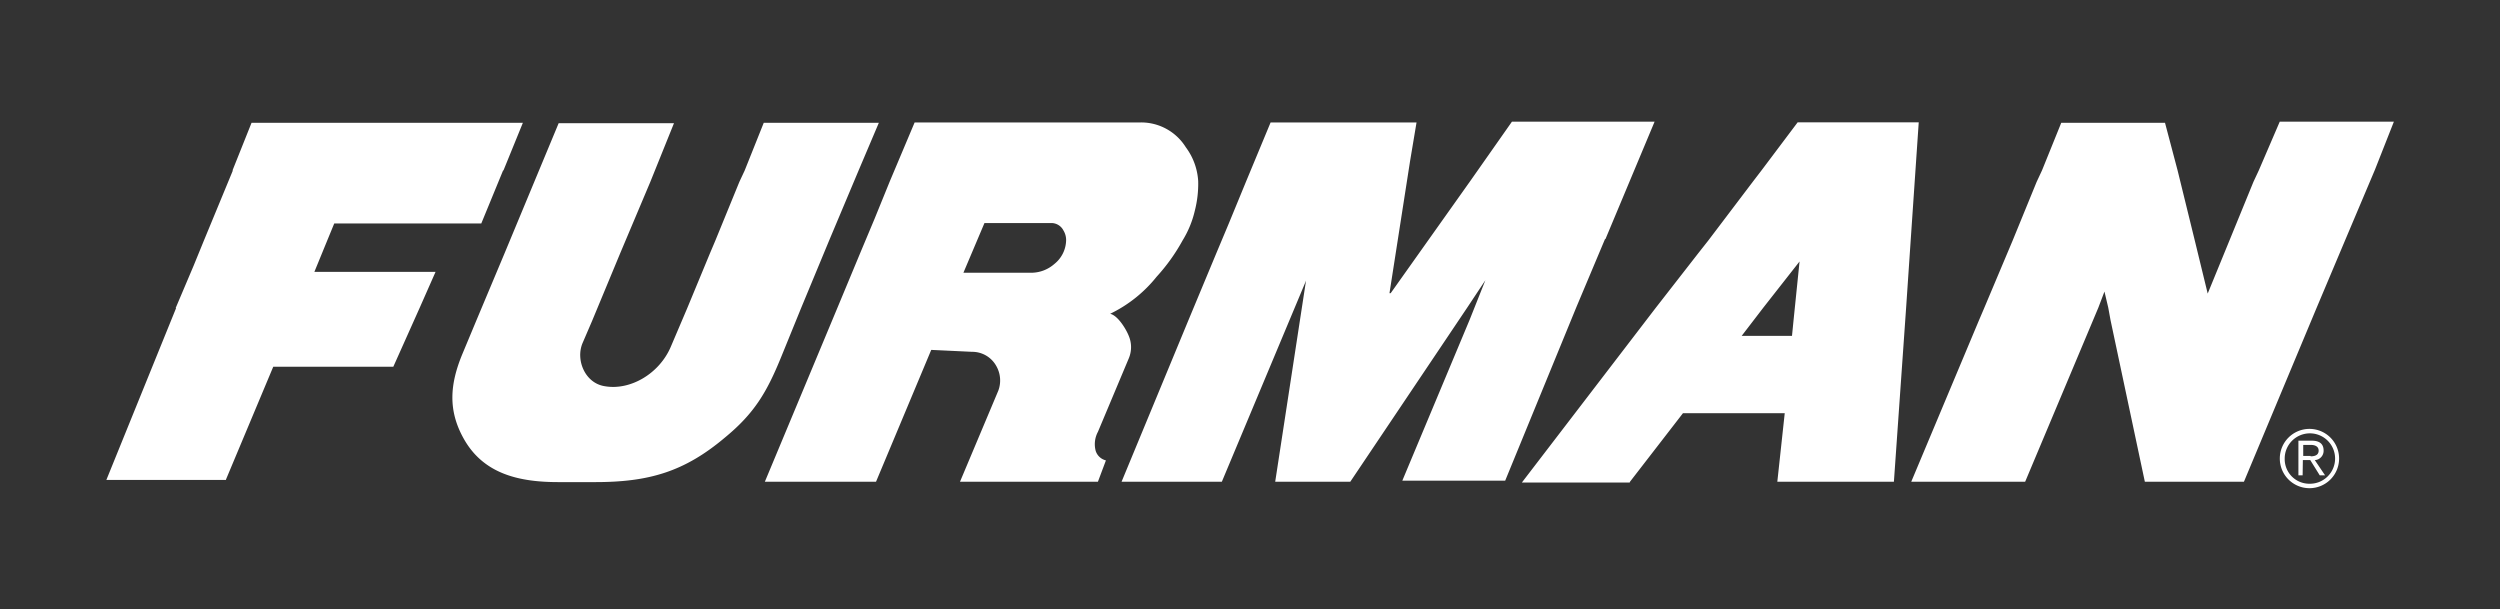 <svg xmlns="http://www.w3.org/2000/svg" id="Layer_1" data-name="Layer 1" viewBox="0 0 337.32 82.2"><rect x="0" y="0" width="337.32" height="82.2" fill="#333333" stroke="none"/><defs><style>.cls-1{fill:#fff;}</style></defs><path class="cls-1" d="M129.53,65h18.61l1.08-2.88a1.92,1.92,0,0,1-1.38-1.28,3.52,3.52,0,0,1,.3-2.57l4.17-9.93a3.89,3.89,0,0,0,0-3c-.36-.93-1.49-2.78-2.52-3a18.1,18.1,0,0,0,6.27-5,25.14,25.14,0,0,0,3.5-4.89,13.44,13.44,0,0,0,1.65-4,14.65,14.65,0,0,0,.46-4A8.46,8.46,0,0,0,160,19.87a7.1,7.1,0,0,0-6.12-3.35H123.41l-3.34,7.92L118,29.53l-1.9,4.53L113,41.51h0L103.2,65h15l7.45-17.79,5.51.26a3.7,3.7,0,0,1,3.23,1.85,3.93,3.93,0,0,1,.31,3.39ZM130,36.78l2.83-6.68H142a1.83,1.83,0,0,1,1.49,1,2.47,2.47,0,0,1,.36,1.28,4.2,4.2,0,0,1-1.59,3.24,4.75,4.75,0,0,1-3,1.18H130ZM151.33,65h13.53l11.26-26.89.1-.26-.82,5.35L172.06,65h10.13L198,41.46h0l2.42-3.65v0h0l-2.11,5.3-9.1,21.75h13.88l9.62-23.45h0l3.85-9.15h.06l6.63-15.84H204l-5.56,7.92L187.64,39.56h-.16l2.78-17.84.87-5.2H171.44l-3.29,7.92-2.37,5.76-1.64,3.91-3.81,9.15Zm24.94-27.2Zm-112,5.45-1.91,4.58c-1.64,4-1.95,7.51.21,11.36,2.62,4.68,7.3,5.86,12.75,5.86h5c7.2,0,12-1.38,17.48-6,4-3.29,5.66-6.12,7.61-10.9l2.68-6.58,3.8-9.16L115.85,23l2.73-6.43H103.05L100.48,23l-.72,1.54-3.24,7.92-.72,1.7-3.09,7.46L90.5,46.81c-1.54,3.6-5.45,5.91-8.9,5.3-2.67-.41-3.95-3.55-3-5.81l1.29-3,3.8-9.15,4.06-9.62,3.19-7.91H75.38l-3.29,7.91-4,9.62ZM219.93,65l7.15-9.25h13.73l-1,9.25h15.73l1.65-23.5.62-9.15,1.08-15.84H242.55L237.67,23l-1.18,1.54-6,7.92-1.34,1.7-5.81,7.46-18,23.49h14.55Zm18-23.5,4.88-6.22L242,43.21l-.21,2.11H235ZM30.49,64.7l6.38-15.22h16.2l3.54-7.91,2.16-4.89H42.42l1.75-4.27.93-2.26H64.94L67.88,23h.05l2.62-6.43H33.94L31.37,23h.05l-3.91,9.46h0l-1.39,3.4L23.7,41.57h.06L14.35,64.76H30.49ZM304.77,23l-.72,1.54-3.24,7.92-2.93,7.15-1.74-7.15L293.82,23l-1.7-6.43h-14L275.52,23l-.72,1.54-3.24,7.92-3.86,9.16L267,43.26,257.88,65h15.37l9.88-23.5.82-2.16.51,2.16.31,1.7L289.4,65h13.37l9.82-23.5,3.86-9.15,4-9.46L323,16.42H307.6Z"></path><path class="cls-1" d="M311.61,57.87a4,4,0,1,1-4,4,4,4,0,0,1,4-4m0,7.4a3.4,3.4,0,1,0-3.34-3.39,3.32,3.32,0,0,0,3.34,3.39m-.92-1.13h-.57V59.46h1.8c1.08,0,1.6.46,1.6,1.34a1.25,1.25,0,0,1-1.19,1.28l1.39,2.06H313l-1.28-2.06h-1Zm1.08-2.57c.72,0,1.08-.26,1.08-.77s-.41-.77-1.08-.77h-1v1.49h1Z"></path></svg>